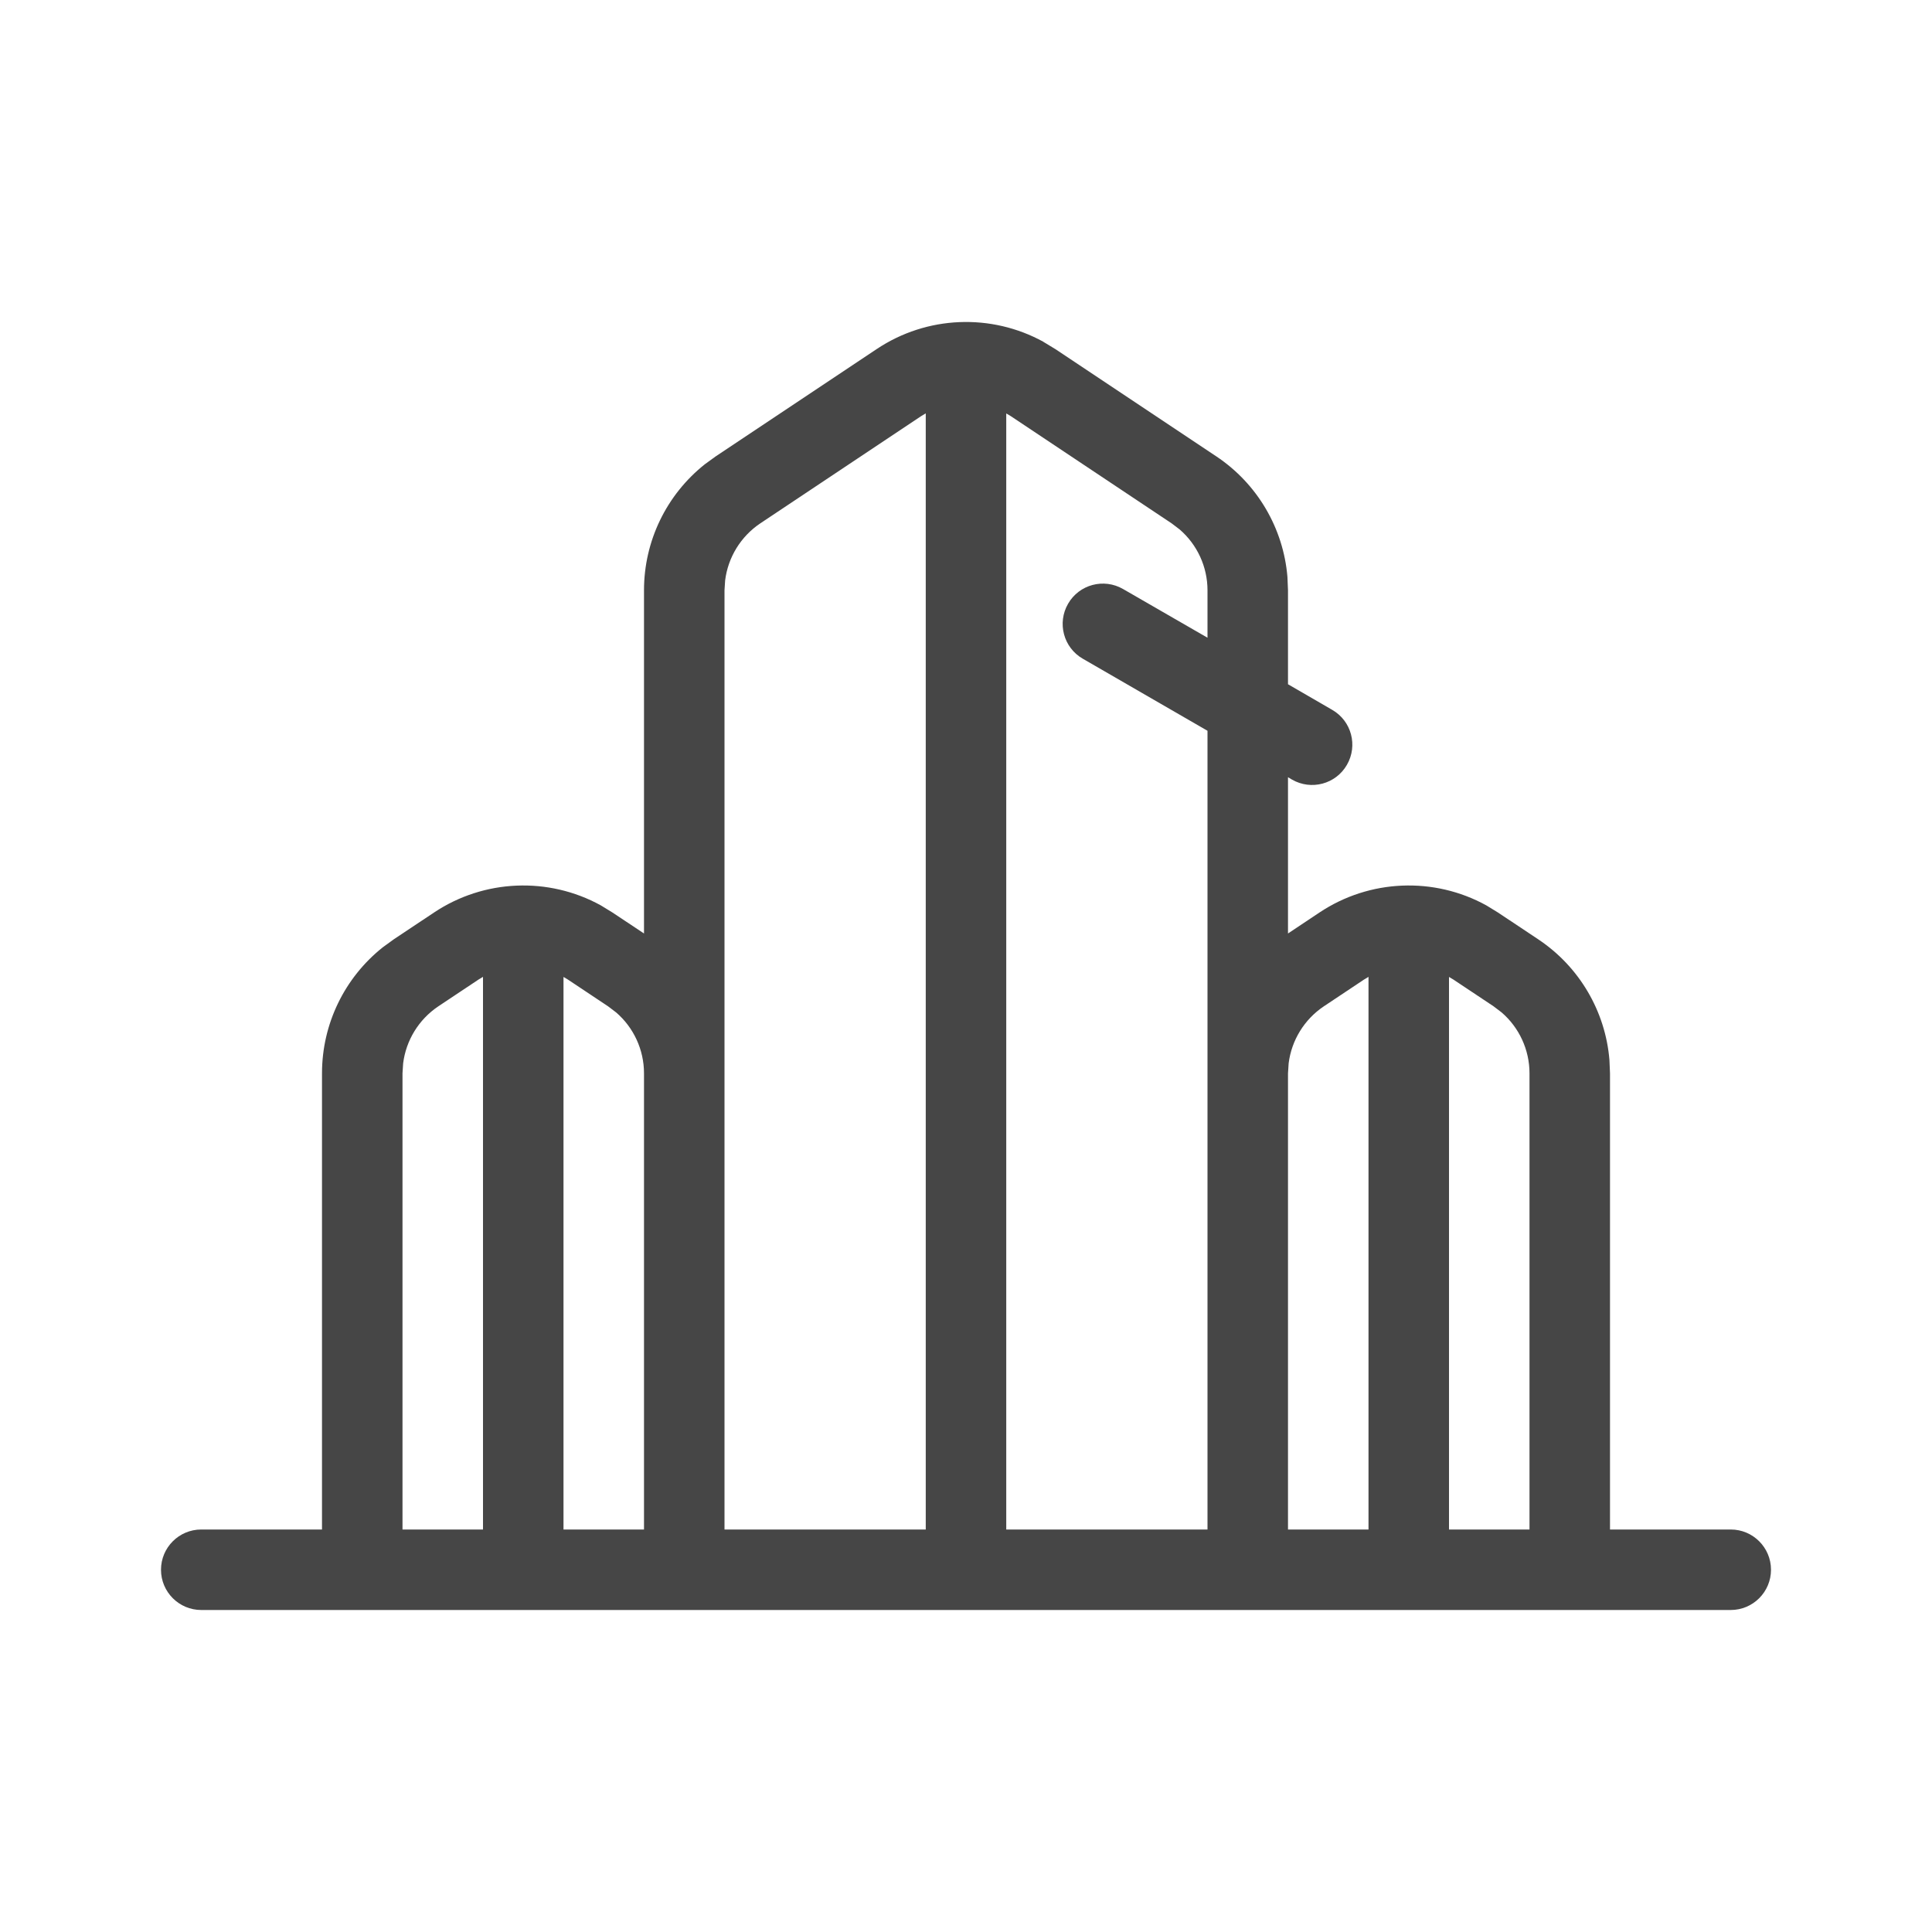 <svg xmlns="http://www.w3.org/2000/svg" xmlns:xlink="http://www.w3.org/1999/xlink" width="24" height="24" viewBox="0 0 24 24">
    <defs>
        <path id="xargwsx8za" d="M12.962 4.247l.147.089 2 1.333c.51.34.834.893.884 1.498l.007.166V8.5l.549.318c.24.138.321.444.183.683-.138.24-.444.321-.683.183L16 9.655v1.941l.39-.26c.624-.416 1.424-.446 2.072-.09l.147.09.5.333c.51.34.834.893.884 1.498l.007.166V19h1.5c.276 0 .5.224.5.5s-.224.5-.5.5h-19c-.276 0-.5-.224-.5-.5s.224-.5.5-.5H4v-5.667c0-.613.28-1.188.756-1.566l.135-.098.5-.333c.623-.416 1.423-.446 2.071-.09l.147.09.391.26V7.333c0-.613.28-1.188.756-1.566l.135-.098 2-1.333c.623-.416 1.423-.446 2.071-.09zM18 12.136V19h1v-5.667c0-.292-.128-.568-.346-.756l-.1-.076-.5-.333-.054-.032zm-1-.001l-.055.033-.5.333c-.243.163-.401.422-.437.708l-.008.124V19h1v-6.865zm-11 0l-.055.033-.5.333c-.243.163-.401.422-.437.708L5 13.333V19h1v-6.865zm1 .001V19h1v-5.667c0-.292-.128-.568-.346-.756l-.1-.076-.5-.333L7 12.136zm4.5-7.001l-.055.033-2 1.333c-.243.163-.401.422-.437.708L9 7.333V19h2.5V5.135zm1 .001V19H15V9.078l-1.549-.895c-.24-.138-.321-.444-.183-.683.138-.24.444-.321.683-.183L15 7.922v-.589c0-.292-.128-.568-.346-.756l-.1-.076-2-1.333-.054-.032z"/>
    </defs>
    <g fill="none" fill-rule="evenodd">
        <g>
            <mask id="9w5rzgb7nb" fill="#fff">
                <use xlink:href="#xargwsx8za"/>
            </mask>
            <use fill="#464646" xlink:href="#xargwsx8za"/>
        </g>
    </g>
</svg>

